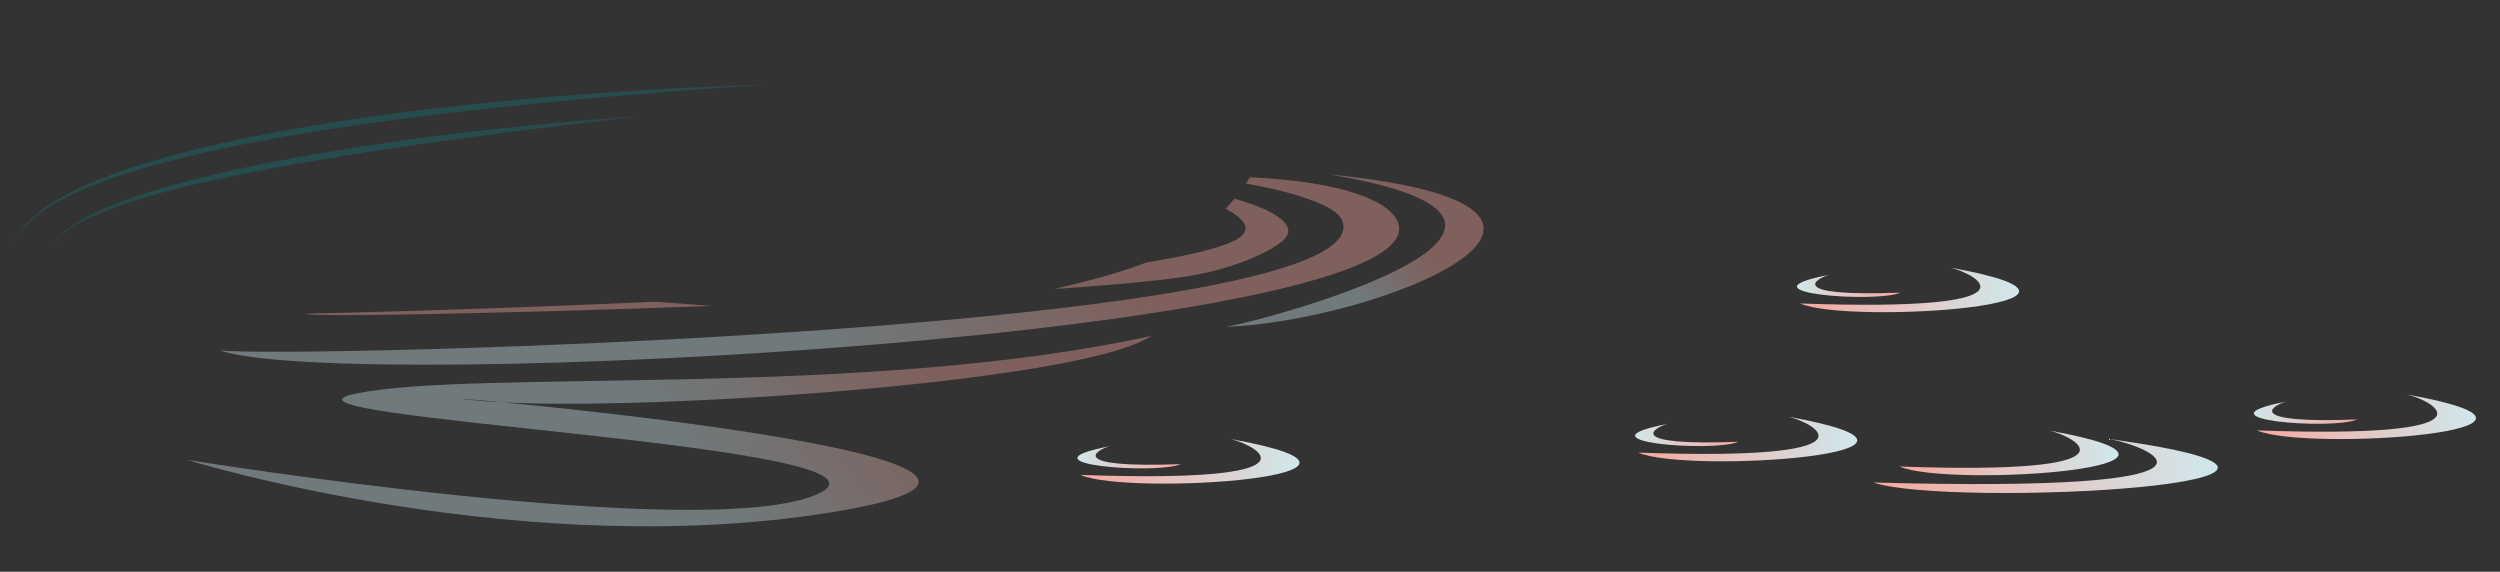 <svg id="SB_31_Prop_Intractives_Ripples" data-name="SB_31_Prop Intractives_Ripples" xmlns="http://www.w3.org/2000/svg" xmlns:xlink="http://www.w3.org/1999/xlink" viewBox="0 0 1185 271"><rect x="0" y="0" width="1185" height="271" fill="#333333" stroke="none"/><defs><style>.cls-1{opacity:0.33;}.cls-2{fill:#0f7f87;}.cls-3{fill:url(#linear-gradient);}.cls-4{fill:url(#linear-gradient-2);}.cls-5{fill:url(#linear-gradient-3);}.cls-6{fill:url(#linear-gradient-4);}.cls-7{fill:url(#linear-gradient-5);}.cls-8{fill:url(#linear-gradient-6);}.cls-9{fill:url(#linear-gradient-7);}.cls-10{fill:url(#linear-gradient-8);}.cls-11{fill:url(#linear-gradient-9);}.cls-12{fill:url(#linear-gradient-10);}.cls-13{opacity:0.39;}.cls-14,.cls-15,.cls-16,.cls-17{fill-rule:evenodd;}.cls-14{fill:url(#linear-gradient-11);}.cls-15{fill:url(#linear-gradient-12);}.cls-16{fill:url(#linear-gradient-13);}.cls-17{fill:url(#linear-gradient-14);}</style><linearGradient id="linear-gradient" x1="900.38" y1="214.7" x2="1004.21" y2="214.7" gradientUnits="userSpaceOnUse"><stop offset="0" stop-color="#f6a89f"/><stop offset="1" stop-color="#d0e8ec"/></linearGradient><linearGradient id="linear-gradient-2" x1="887.9" y1="220.89" x2="1051.24" y2="220.89" xlink:href="#linear-gradient"/><linearGradient id="linear-gradient-3" x1="853.21" y1="137.41" x2="957.05" y2="137.41" xlink:href="#linear-gradient"/><linearGradient id="linear-gradient-4" x1="1570.23" y1="135.5" x2="1733.57" y2="135.5" gradientTransform="matrix(-0.3, 0, 0, 1, 1370.88, 0)" xlink:href="#linear-gradient"/><linearGradient id="linear-gradient-5" x1="1069.78" y1="197.53" x2="1173.61" y2="197.53" xlink:href="#linear-gradient"/><linearGradient id="linear-gradient-6" x1="847.02" y1="195.62" x2="1010.36" y2="195.62" gradientTransform="matrix(-0.3, 0, 0, 1, 1370.88, 0)" xlink:href="#linear-gradient"/><linearGradient id="linear-gradient-7" x1="776.5" y1="208.1" x2="880.34" y2="208.1" xlink:href="#linear-gradient"/><linearGradient id="linear-gradient-8" x1="1826.41" y1="206.19" x2="1989.75" y2="206.19" gradientTransform="matrix(-0.3, 0, 0, 1, 1370.88, 0)" xlink:href="#linear-gradient"/><linearGradient id="linear-gradient-9" x1="512.14" y1="218.68" x2="615.98" y2="218.68" xlink:href="#linear-gradient"/><linearGradient id="linear-gradient-10" x1="2709.24" y1="216.77" x2="2872.58" y2="216.77" gradientTransform="matrix(-0.3, 0, 0, 1, 1370.88, 0)" xlink:href="#linear-gradient"/><linearGradient id="linear-gradient-11" x1="405.56" y1="129.01" x2="309" y2="194" xlink:href="#linear-gradient"/><linearGradient id="linear-gradient-12" x1="492.37" y1="66.8" x2="375.75" y2="145.29" xlink:href="#linear-gradient"/><linearGradient id="linear-gradient-13" x1="376.03" y1="94.59" x2="372.52" y2="27.49" gradientUnits="userSpaceOnUse"><stop offset="0" stop-color="#f6a89f"/><stop offset="1" stop-color="#fff"/></linearGradient><linearGradient id="linear-gradient-14" x1="662.85" y1="101.7" x2="632.48" y2="122.14" xlink:href="#linear-gradient"/></defs><g class="cls-1"><path class="cls-2" d="M362.65,40.2c-15.39,1-30.77,2-46.13,3.3s-30.73,2.48-46.07,4-30.68,3-46,4.71S193.87,55.8,178.62,58c-30.51,4.16-60.92,9.28-90.84,16.49C72.85,78.1,58,82.31,43.76,88a127,127,0,0,0-20.61,10.2,57.81,57.81,0,0,0-9.11,7,32.44,32.44,0,0,0-7,9.09,32.33,32.33,0,0,1,6.66-9.41,59.78,59.78,0,0,1,9-7.34A130,130,0,0,1,43.19,86.68c14.25-6.05,29.1-10.53,44-14.47s30.09-7,45.27-9.84,30.44-5.22,45.72-7.38,30.62-3.91,46-5.54,30.7-3.14,46.08-4.29S301,42.92,316.42,42Q328,41.44,339.53,41C347.23,40.63,354.94,40.36,362.65,40.2Z"/></g><g class="cls-1"><path class="cls-2" d="M303,55.17c-11.85,1.37-23.7,2.7-35.53,4.21s-23.68,2.88-35.5,4.47C208.29,67,184.68,70.3,161.16,74.16Q143.52,77,126,80.33q-8.77,1.67-17.52,3.5c-5.82,1.25-11.63,2.53-17.43,3.88a344.67,344.67,0,0,0-34.3,9.76,135.06,135.06,0,0,0-16.47,6.78c-1.34.64-2.61,1.4-3.92,2.11s-2.55,1.52-3.74,2.4a27.91,27.91,0,0,0-6.55,6,27.87,27.87,0,0,1,6.28-6.36c1.17-1,2.44-1.73,3.68-2.58s2.55-1.58,3.88-2.27A135.8,135.8,0,0,1,56.2,96.09,340,340,0,0,1,90.46,85.47c23.15-6,46.66-10.38,70.22-14.27s47.24-7,71-9.63q17.79-2,35.61-3.65l17.84-1.48Q294,55.71,303,55.17Z"/></g><path class="cls-3" d="M971.6,204.13c13.66,3.42,44.76,21.15-71.22,17C923.56,231.36,1067.53,221.44,971.6,204.13Z"/><path class="cls-4" d="M999.94,208.1c21.48,4.14,70.4,25.59-112,20.6C924.37,241.05,1150.84,229.05,999.94,208.1Z"/><path class="cls-5" d="M924.44,126.84c13.65,3.42,44.75,21.15-71.23,17C876.4,154.08,1020.37,144.16,924.44,126.84Z"/><path class="cls-6" d="M867.12,130.25c-6.43,1.7-21.08,10.51,33.56,8.46C889.75,143.78,821.94,138.85,867.12,130.25Z"/><path class="cls-7" d="M1141,187c13.66,3.41,44.76,21.14-71.22,17C1093,214.19,1236.93,204.27,1141,187Z"/><path class="cls-8" d="M1083.69,190.36c-6.43,1.7-21.08,10.51,33.55,8.47C1106.32,203.9,1038.5,199,1083.69,190.36Z"/><path class="cls-9" d="M847.73,197.53c13.65,3.42,44.75,21.15-71.23,17C799.69,224.76,943.65,214.85,847.73,197.53Z"/><path class="cls-10" d="M790.41,200.94c-6.43,1.7-21.08,10.51,33.55,8.46C813,214.47,745.23,209.54,790.41,200.94Z"/><path class="cls-11" d="M583.37,208.1c13.65,3.42,44.75,21.15-71.23,17C535.33,235.34,679.29,225.42,583.37,208.1Z"/><path class="cls-12" d="M526.05,211.51C519.62,213.21,505,222,559.6,220,548.68,225,480.87,220.12,526.05,211.51Z"/><g class="cls-13"><path class="cls-14" d="M545.63,159.21c-32.64,22.61-254,37-319.41,30.67S550.82,215,400.78,241.69,88.5,217.92,88.5,217.92s245.32,39.76,298.67,16.42-275-36.13-218.37-47.8S409.69,189.1,545.63,159.21Z"/><path class="cls-15" d="M592.49,84c43.57,2.1,65.69,11,70,21.06,22.76,53.21-497.16,81.78-558.54,61,30.8,4.08,559.77-9.37,531.78-62.47-2.82-5.35-19-12.09-45.2-16.57Q591.53,85.48,592.49,84Z"/><path class="cls-16" d="M585.08,94.17c15.59,4.29,30.47,11.45,24,18.94-2.78,3.21-17,12.19-41.4,17-12.26,2.41-36.85,4.75-68.26,6.91,15.83-3.56,31.46-7.81,44.19-12.68,19.24-3.08,33.8-6.51,41.52-10.3,9.35-4.62,5.26-10.2-4.22-15.07q2.16-2.31,4.2-4.8ZM337.53,145c-100.29,3.69-193.83,5.42-192.46,3.69,0,0,75.94-1.59,165.16-5.67C319.54,143.69,328.68,144.36,337.53,145Z"/><path class="cls-17" d="M629.83,82.62c157.86,15.78,22.72,70-49.67,72.35C584.34,155.84,776.68,107.11,629.83,82.62Z"/></g></svg>